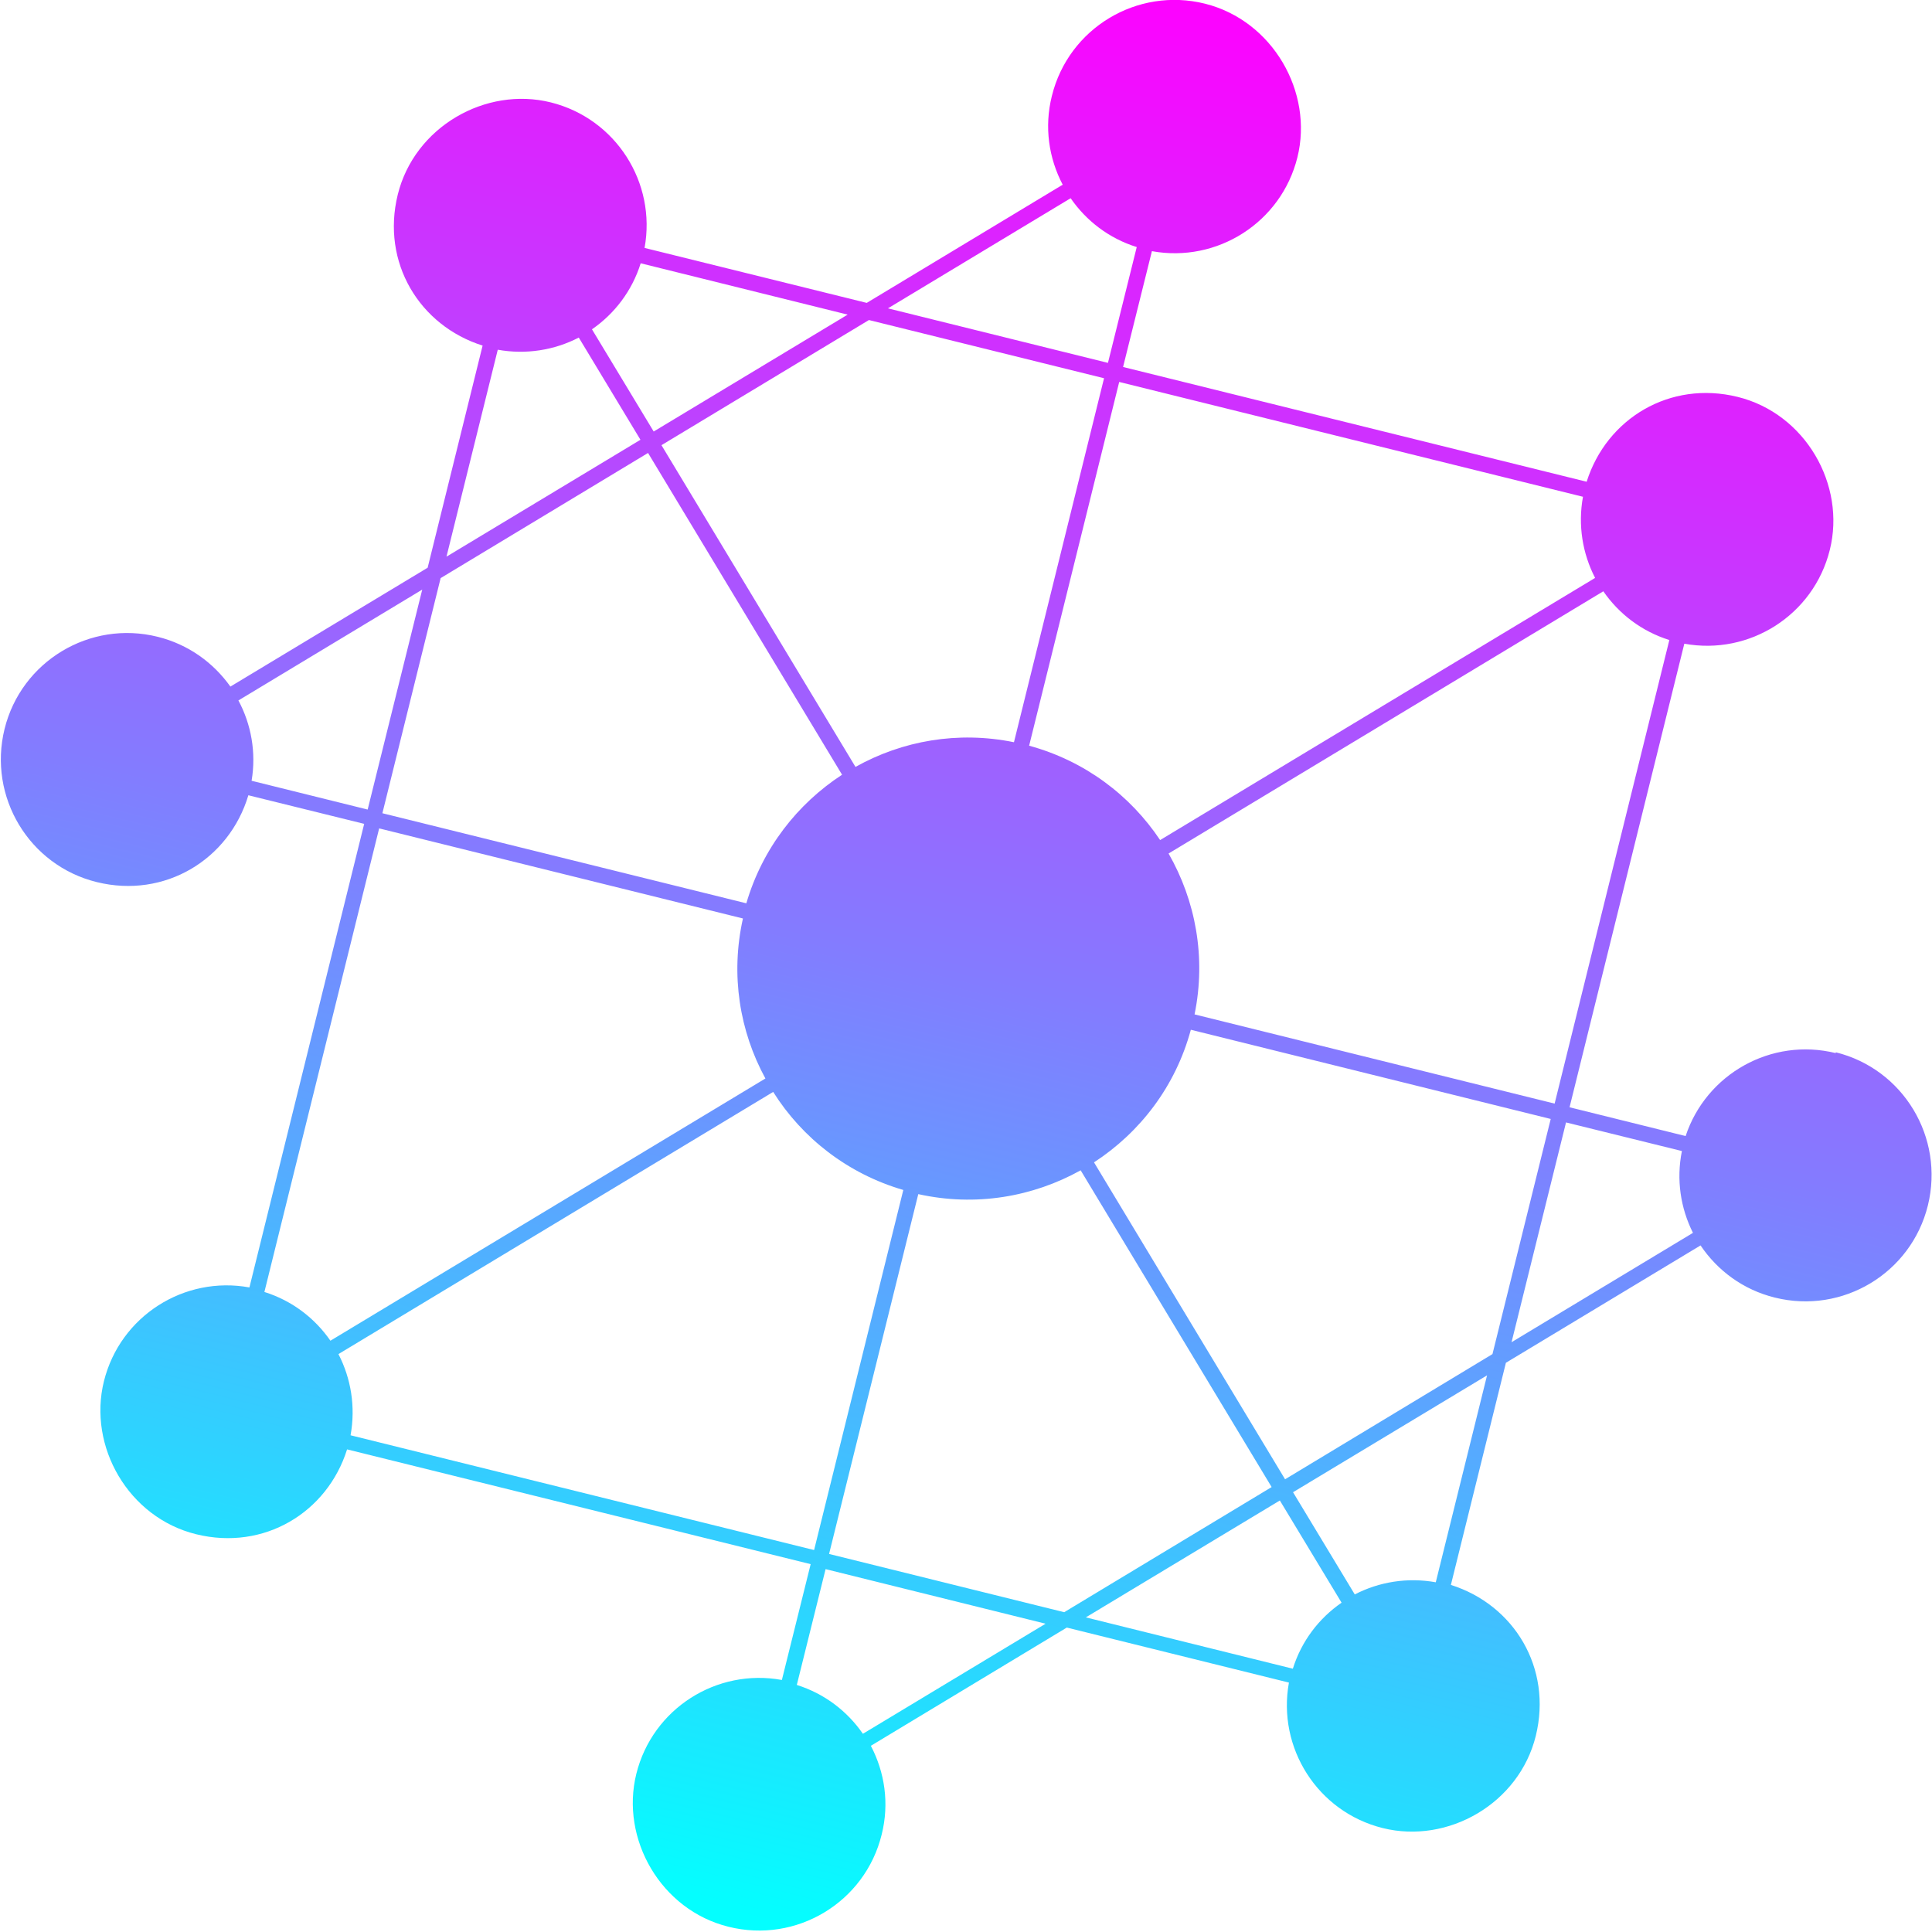 <svg width="40" height="40" viewBox="0 0 40 40" fill="none" xmlns="http://www.w3.org/2000/svg">
<g clip-path="url(#clip0_17_37)">
<path d="M38.01 21.804C36.674 21.473 35.325 22.235 34.899 23.521L32.496 22.925L34.872 13.327C36.221 13.574 37.548 12.736 37.884 11.386C38.221 10.037 37.378 8.562 35.975 8.217C34.572 7.872 33.263 8.665 32.85 9.974L23.252 7.598L23.849 5.2C25.198 5.447 26.525 4.608 26.861 3.259C27.197 1.91 26.35 0.426 24.947 0.076C23.544 -0.273 22.123 0.583 21.778 1.986C21.616 2.631 21.715 3.277 22.002 3.824L17.945 6.271L13.345 5.133C13.592 3.784 12.754 2.457 11.404 2.12C10.055 1.784 8.58 2.627 8.235 4.03C7.89 5.433 8.683 6.742 9.992 7.155L8.854 11.754L4.77 14.215C4.42 13.722 3.9 13.341 3.264 13.184C1.861 12.834 0.439 13.691 0.094 15.094C-0.251 16.497 0.601 17.918 2.004 18.263C3.407 18.608 4.743 17.801 5.142 16.465L7.54 17.057L5.164 26.655C3.815 26.408 2.488 27.247 2.152 28.596C1.816 29.945 2.658 31.42 4.062 31.765C5.465 32.11 6.774 31.317 7.186 30.008L16.784 32.384L16.188 34.782C14.838 34.535 13.511 35.374 13.175 36.723C12.839 38.072 13.682 39.547 15.085 39.892C16.488 40.242 17.909 39.386 18.254 37.983C18.416 37.337 18.317 36.692 18.03 36.145L22.087 33.697L26.686 34.836C26.44 36.185 27.278 37.512 28.627 37.848C29.977 38.184 31.451 37.342 31.797 35.939C32.142 34.535 31.348 33.227 30.039 32.814L31.178 28.215L35.208 25.785C35.558 26.305 36.091 26.704 36.746 26.865C38.149 27.215 39.57 26.359 39.915 24.956C40.26 23.553 39.408 22.132 38.005 21.786L38.01 21.804ZM7.917 16.837L9.123 11.969L13.417 9.378L17.434 16.04C16.506 16.645 15.784 17.568 15.452 18.702L7.917 16.837ZM20.993 15.367C19.832 15.13 18.68 15.336 17.712 15.878L13.695 9.217L17.99 6.626L22.858 7.831L20.993 15.367ZM19.012 24.723C20.2 24.987 21.383 24.781 22.374 24.23L26.328 30.788L22.033 33.379L17.165 32.173L19.012 24.723ZM22.652 24.064C23.602 23.445 24.337 22.495 24.655 21.32L32.106 23.167L30.9 28.035L26.606 30.627L22.652 24.068V24.064ZM24.732 21.002C24.974 19.823 24.754 18.648 24.194 17.671L33.195 12.242C33.518 12.709 33.989 13.072 34.562 13.251L32.187 22.849L24.732 21.002V21.002ZM32.774 10.284C32.666 10.875 32.765 11.463 33.025 11.965L24.019 17.393C23.4 16.465 22.459 15.753 21.307 15.439L23.172 7.908L32.769 10.284H32.774ZM22.168 4.106C22.49 4.572 22.961 4.936 23.535 5.115L22.939 7.513L18.384 6.384L22.163 4.106H22.168ZM13.534 8.934L12.256 6.818C12.722 6.496 13.085 6.025 13.265 5.451L17.55 6.514L13.534 8.934V8.934ZM10.302 7.24C10.893 7.347 11.481 7.249 11.983 6.989L13.26 9.105L9.244 11.525L10.306 7.24H10.302ZM5.209 16.165C5.308 15.578 5.2 14.995 4.936 14.502L8.742 12.207L7.612 16.761L5.209 16.165ZM15.381 19.02C15.121 20.186 15.313 21.352 15.847 22.329L6.841 27.758C6.518 27.291 6.047 26.928 5.474 26.749L7.85 17.151L15.381 19.016V19.02ZM7.258 29.716C7.365 29.125 7.267 28.538 7.007 28.035L16.008 22.607C16.609 23.562 17.55 24.301 18.702 24.637L16.855 32.092L7.258 29.716ZM17.864 35.894C17.541 35.428 17.071 35.065 16.497 34.885L17.093 32.487L21.648 33.617L17.869 35.894H17.864ZM26.498 31.066L27.776 33.182C27.309 33.504 26.946 33.975 26.767 34.549L22.481 33.486L26.498 31.066V31.066ZM29.73 32.76C29.138 32.653 28.551 32.751 28.049 33.011L26.771 30.895L30.788 28.475L29.726 32.76H29.73ZM32.424 23.239L34.822 23.831C34.702 24.427 34.796 25.018 35.051 25.525L31.295 27.789L32.424 23.234V23.239Z" fill="url(#paint0_linear_17_37)"/>
</g>
<defs>
<linearGradient id="paint0_linear_17_37" x1="15.153" y1="39.627" x2="25.021" y2="-0.219" gradientUnits="userSpaceOnUse">
<stop stop-color="#03FFFF"/>
<stop offset="0.49" stop-color="#847BFF"/>
<stop offset="1" stop-color="#FF00FF"/>
</linearGradient>
<clipPath id="clip0_17_37">
<rect width="40" height="40" fill="white"/>
</clipPath>
</defs>
</svg>
